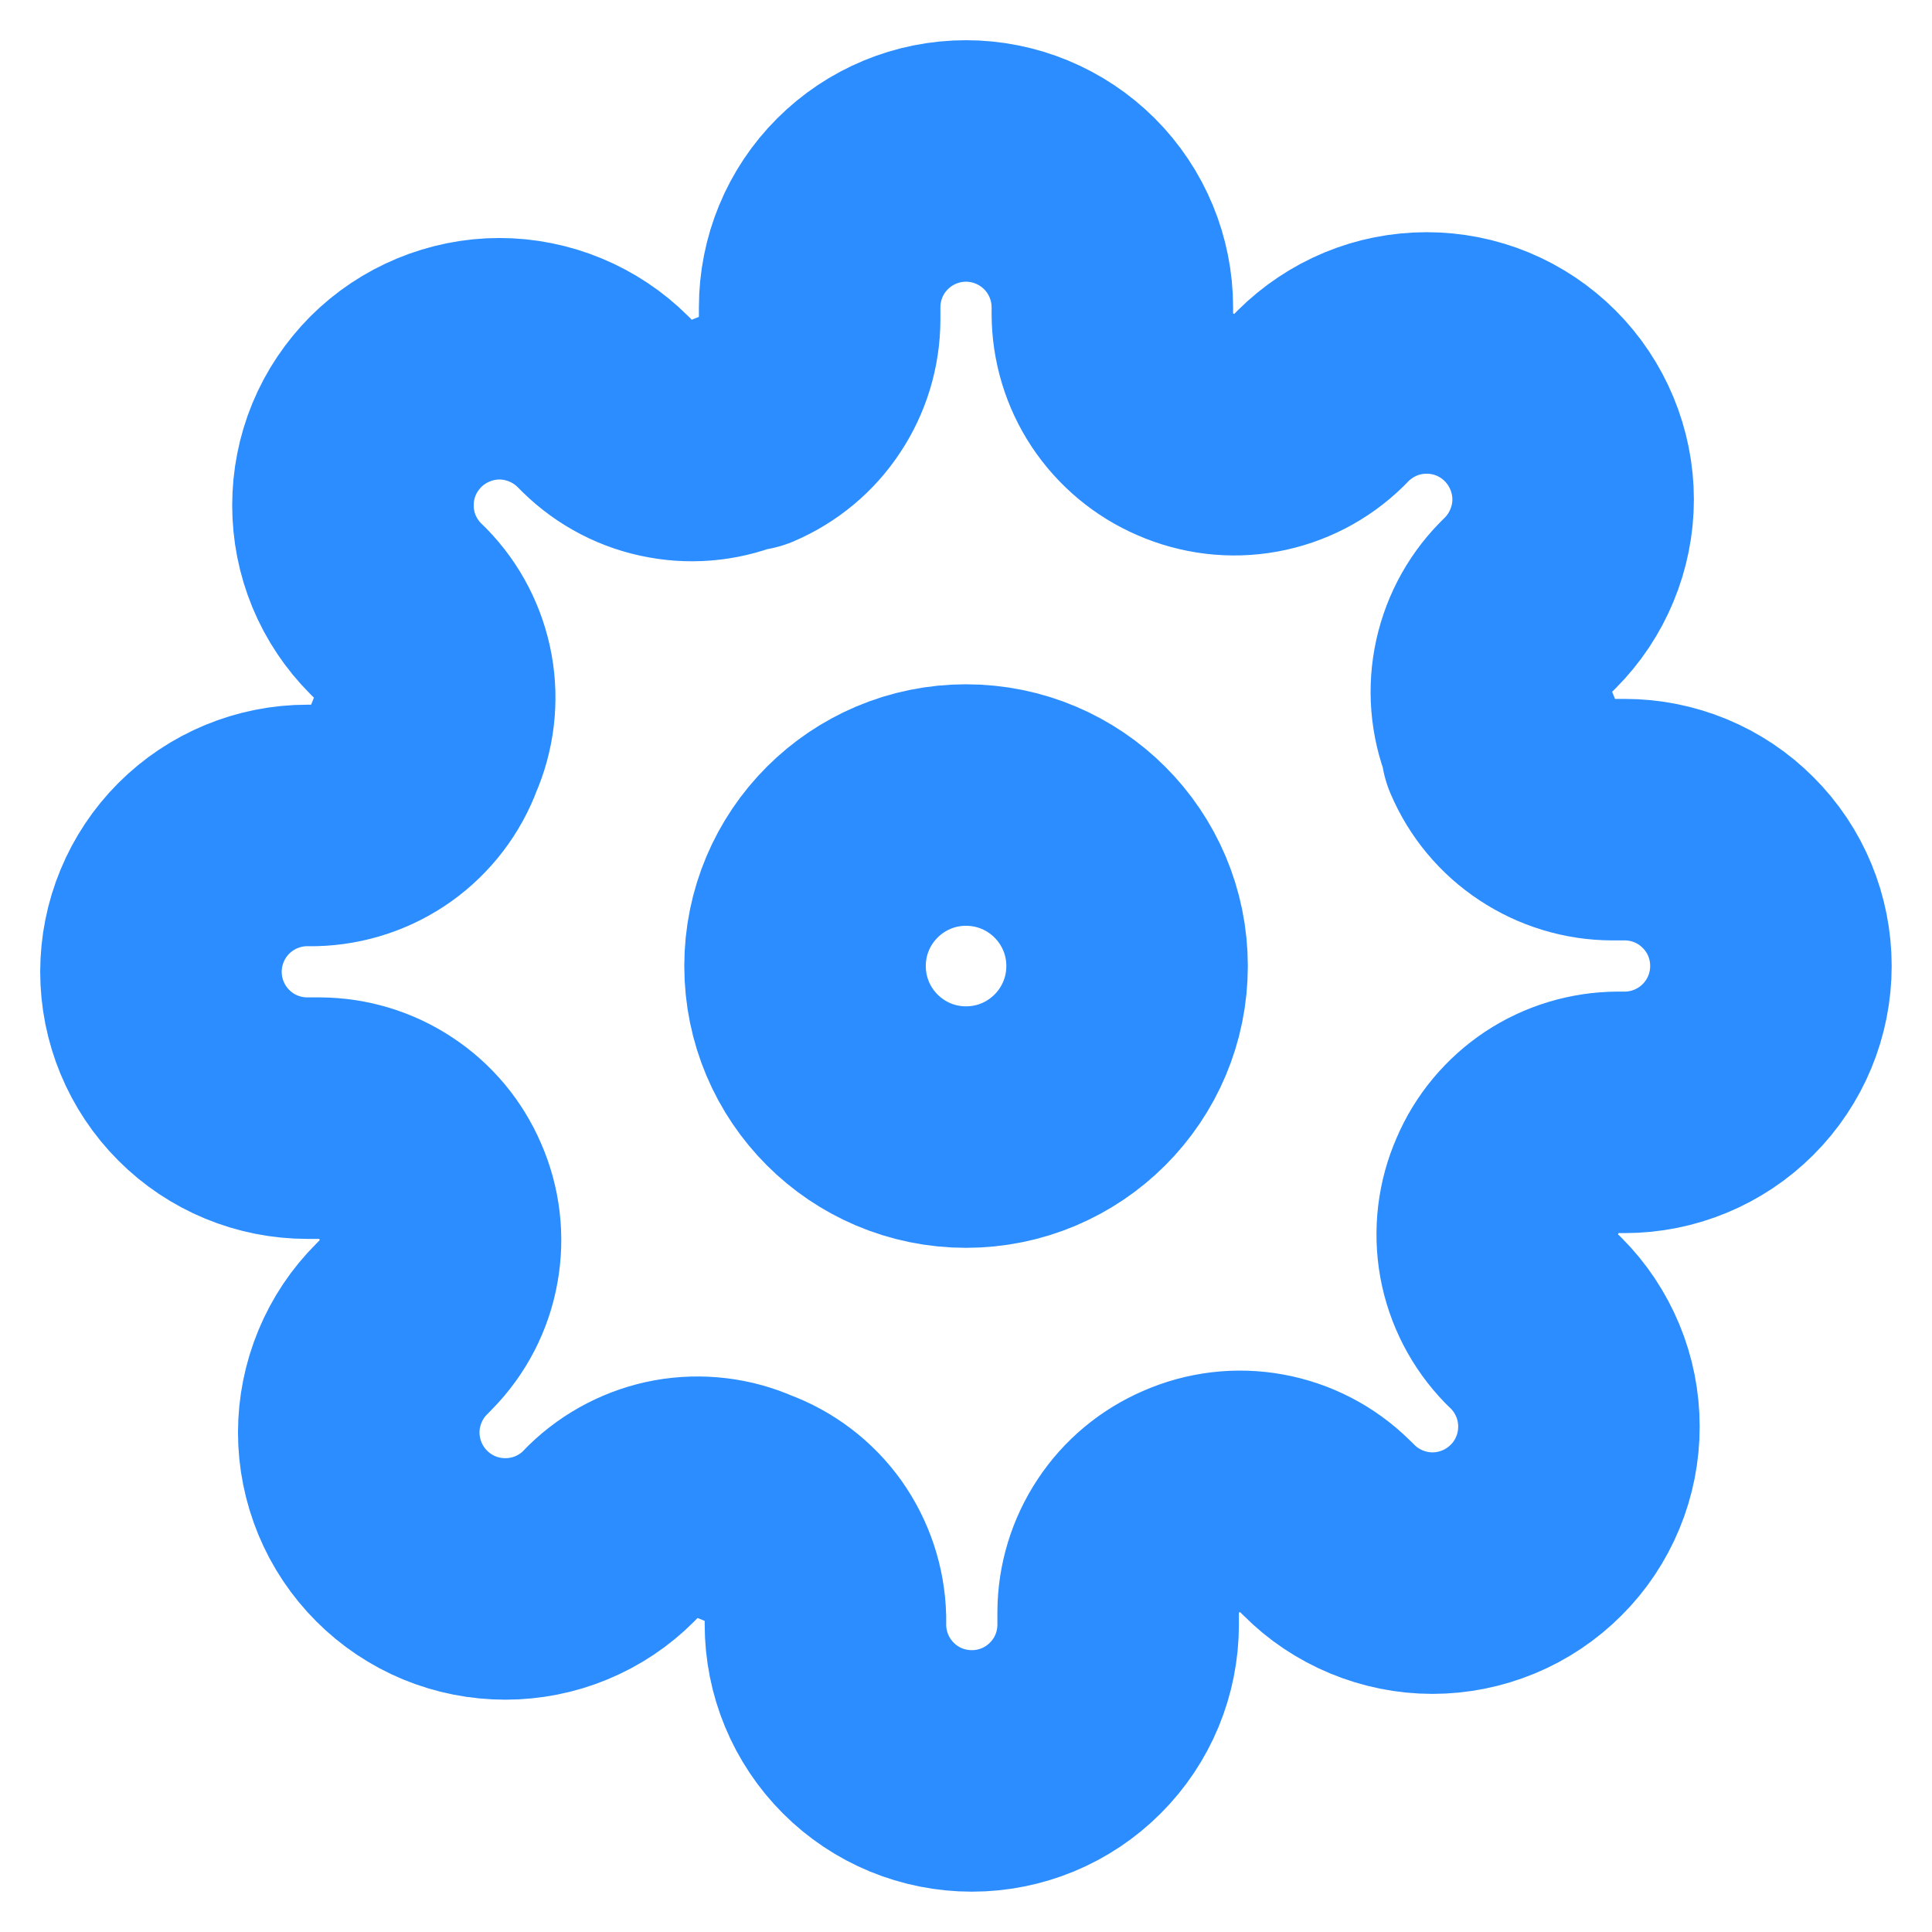 <svg width="16" height="16" viewBox="0 0 16 16" fill="none" xmlns="http://www.w3.org/2000/svg">
<path d="M8 9.334C8.737 9.334 9.334 8.737 9.334 8C9.334 7.264 8.737 6.667 8 6.667C7.264 6.667 6.667 7.264 6.667 8C6.667 8.737 7.264 9.334 8 9.334Z" stroke="#2B8DFF" stroke-width="2" stroke-linecap="round" stroke-linejoin="round"/>
<path d="M12.485 9.818C12.404 10.001 12.38 10.203 12.415 10.4C12.451 10.597 12.545 10.778 12.684 10.921L12.721 10.957C12.834 11.07 12.923 11.204 12.984 11.351C13.045 11.498 13.076 11.655 13.076 11.815C13.076 11.974 13.045 12.132 12.984 12.279C12.923 12.426 12.834 12.56 12.721 12.672C12.608 12.785 12.475 12.874 12.328 12.935C12.18 12.996 12.023 13.028 11.863 13.028C11.704 13.028 11.546 12.996 11.399 12.935C11.252 12.874 11.118 12.785 11.006 12.672L10.969 12.636C10.826 12.496 10.645 12.403 10.448 12.367C10.252 12.331 10.049 12.355 9.866 12.436C9.687 12.513 9.534 12.64 9.427 12.803C9.319 12.966 9.261 13.156 9.26 13.351V13.454C9.26 13.776 9.133 14.084 8.905 14.311C8.678 14.539 8.37 14.666 8.048 14.666C7.727 14.666 7.418 14.539 7.191 14.311C6.964 14.084 6.836 13.776 6.836 13.454V13.4C6.831 13.199 6.766 13.005 6.65 12.841C6.533 12.678 6.37 12.554 6.181 12.485C5.999 12.404 5.796 12.38 5.599 12.415C5.403 12.451 5.221 12.545 5.078 12.684L5.042 12.721C4.93 12.834 4.796 12.923 4.649 12.984C4.502 13.045 4.344 13.076 4.185 13.076C4.025 13.076 3.868 13.045 3.72 12.984C3.573 12.923 3.44 12.834 3.327 12.721C3.214 12.608 3.125 12.475 3.064 12.328C3.003 12.18 2.971 12.023 2.971 11.863C2.971 11.704 3.003 11.546 3.064 11.399C3.125 11.252 3.214 11.118 3.327 11.006L3.363 10.969C3.503 10.826 3.597 10.645 3.632 10.448C3.668 10.252 3.644 10.049 3.563 9.866C3.486 9.687 3.359 9.534 3.196 9.427C3.034 9.319 2.843 9.261 2.648 9.26H2.545C2.224 9.26 1.915 9.133 1.688 8.905C1.461 8.678 1.333 8.37 1.333 8.048C1.333 7.727 1.461 7.418 1.688 7.191C1.915 6.964 2.224 6.836 2.545 6.836H2.6C2.8 6.831 2.995 6.766 3.158 6.65C3.321 6.533 3.446 6.37 3.515 6.181C3.595 5.999 3.62 5.796 3.584 5.599C3.548 5.403 3.455 5.221 3.315 5.078L3.278 5.042C3.166 4.93 3.076 4.796 3.015 4.649C2.954 4.502 2.923 4.344 2.923 4.185C2.923 4.025 2.954 3.868 3.015 3.72C3.076 3.573 3.166 3.44 3.278 3.327C3.391 3.214 3.525 3.125 3.672 3.064C3.819 3.003 3.977 2.971 4.136 2.971C4.295 2.971 4.453 3.003 4.6 3.064C4.747 3.125 4.881 3.214 4.994 3.327L5.03 3.363C5.173 3.503 5.354 3.597 5.551 3.632C5.747 3.668 5.95 3.644 6.133 3.563H6.181C6.361 3.486 6.514 3.359 6.621 3.196C6.729 3.034 6.787 2.843 6.788 2.648V2.545C6.788 2.224 6.915 1.915 7.143 1.688C7.37 1.461 7.678 1.333 8 1.333C8.321 1.333 8.629 1.461 8.857 1.688C9.084 1.915 9.212 2.224 9.212 2.545V2.6C9.213 2.795 9.27 2.985 9.378 3.148C9.486 3.31 9.639 3.438 9.818 3.515C10.001 3.595 10.203 3.62 10.4 3.584C10.597 3.548 10.778 3.455 10.921 3.315L10.957 3.278C11.07 3.166 11.204 3.076 11.351 3.015C11.498 2.954 11.655 2.923 11.815 2.923C11.974 2.923 12.132 2.954 12.279 3.015C12.426 3.076 12.56 3.166 12.672 3.278C12.785 3.391 12.874 3.525 12.935 3.672C12.996 3.819 13.028 3.977 13.028 4.136C13.028 4.295 12.996 4.453 12.935 4.6C12.874 4.747 12.785 4.881 12.672 4.994L12.636 5.03C12.496 5.173 12.403 5.354 12.367 5.551C12.331 5.747 12.355 5.95 12.436 6.133V6.181C12.513 6.361 12.64 6.514 12.803 6.621C12.966 6.729 13.156 6.787 13.351 6.788H13.454C13.776 6.788 14.084 6.915 14.311 7.143C14.539 7.37 14.666 7.678 14.666 8C14.666 8.321 14.539 8.629 14.311 8.857C14.084 9.084 13.776 9.212 13.454 9.212H13.4C13.205 9.213 13.014 9.27 12.851 9.378C12.689 9.486 12.561 9.639 12.485 9.818V9.818Z" stroke="#2B8DFF" stroke-width="2" stroke-linecap="round" stroke-linejoin="round"/>
</svg>
